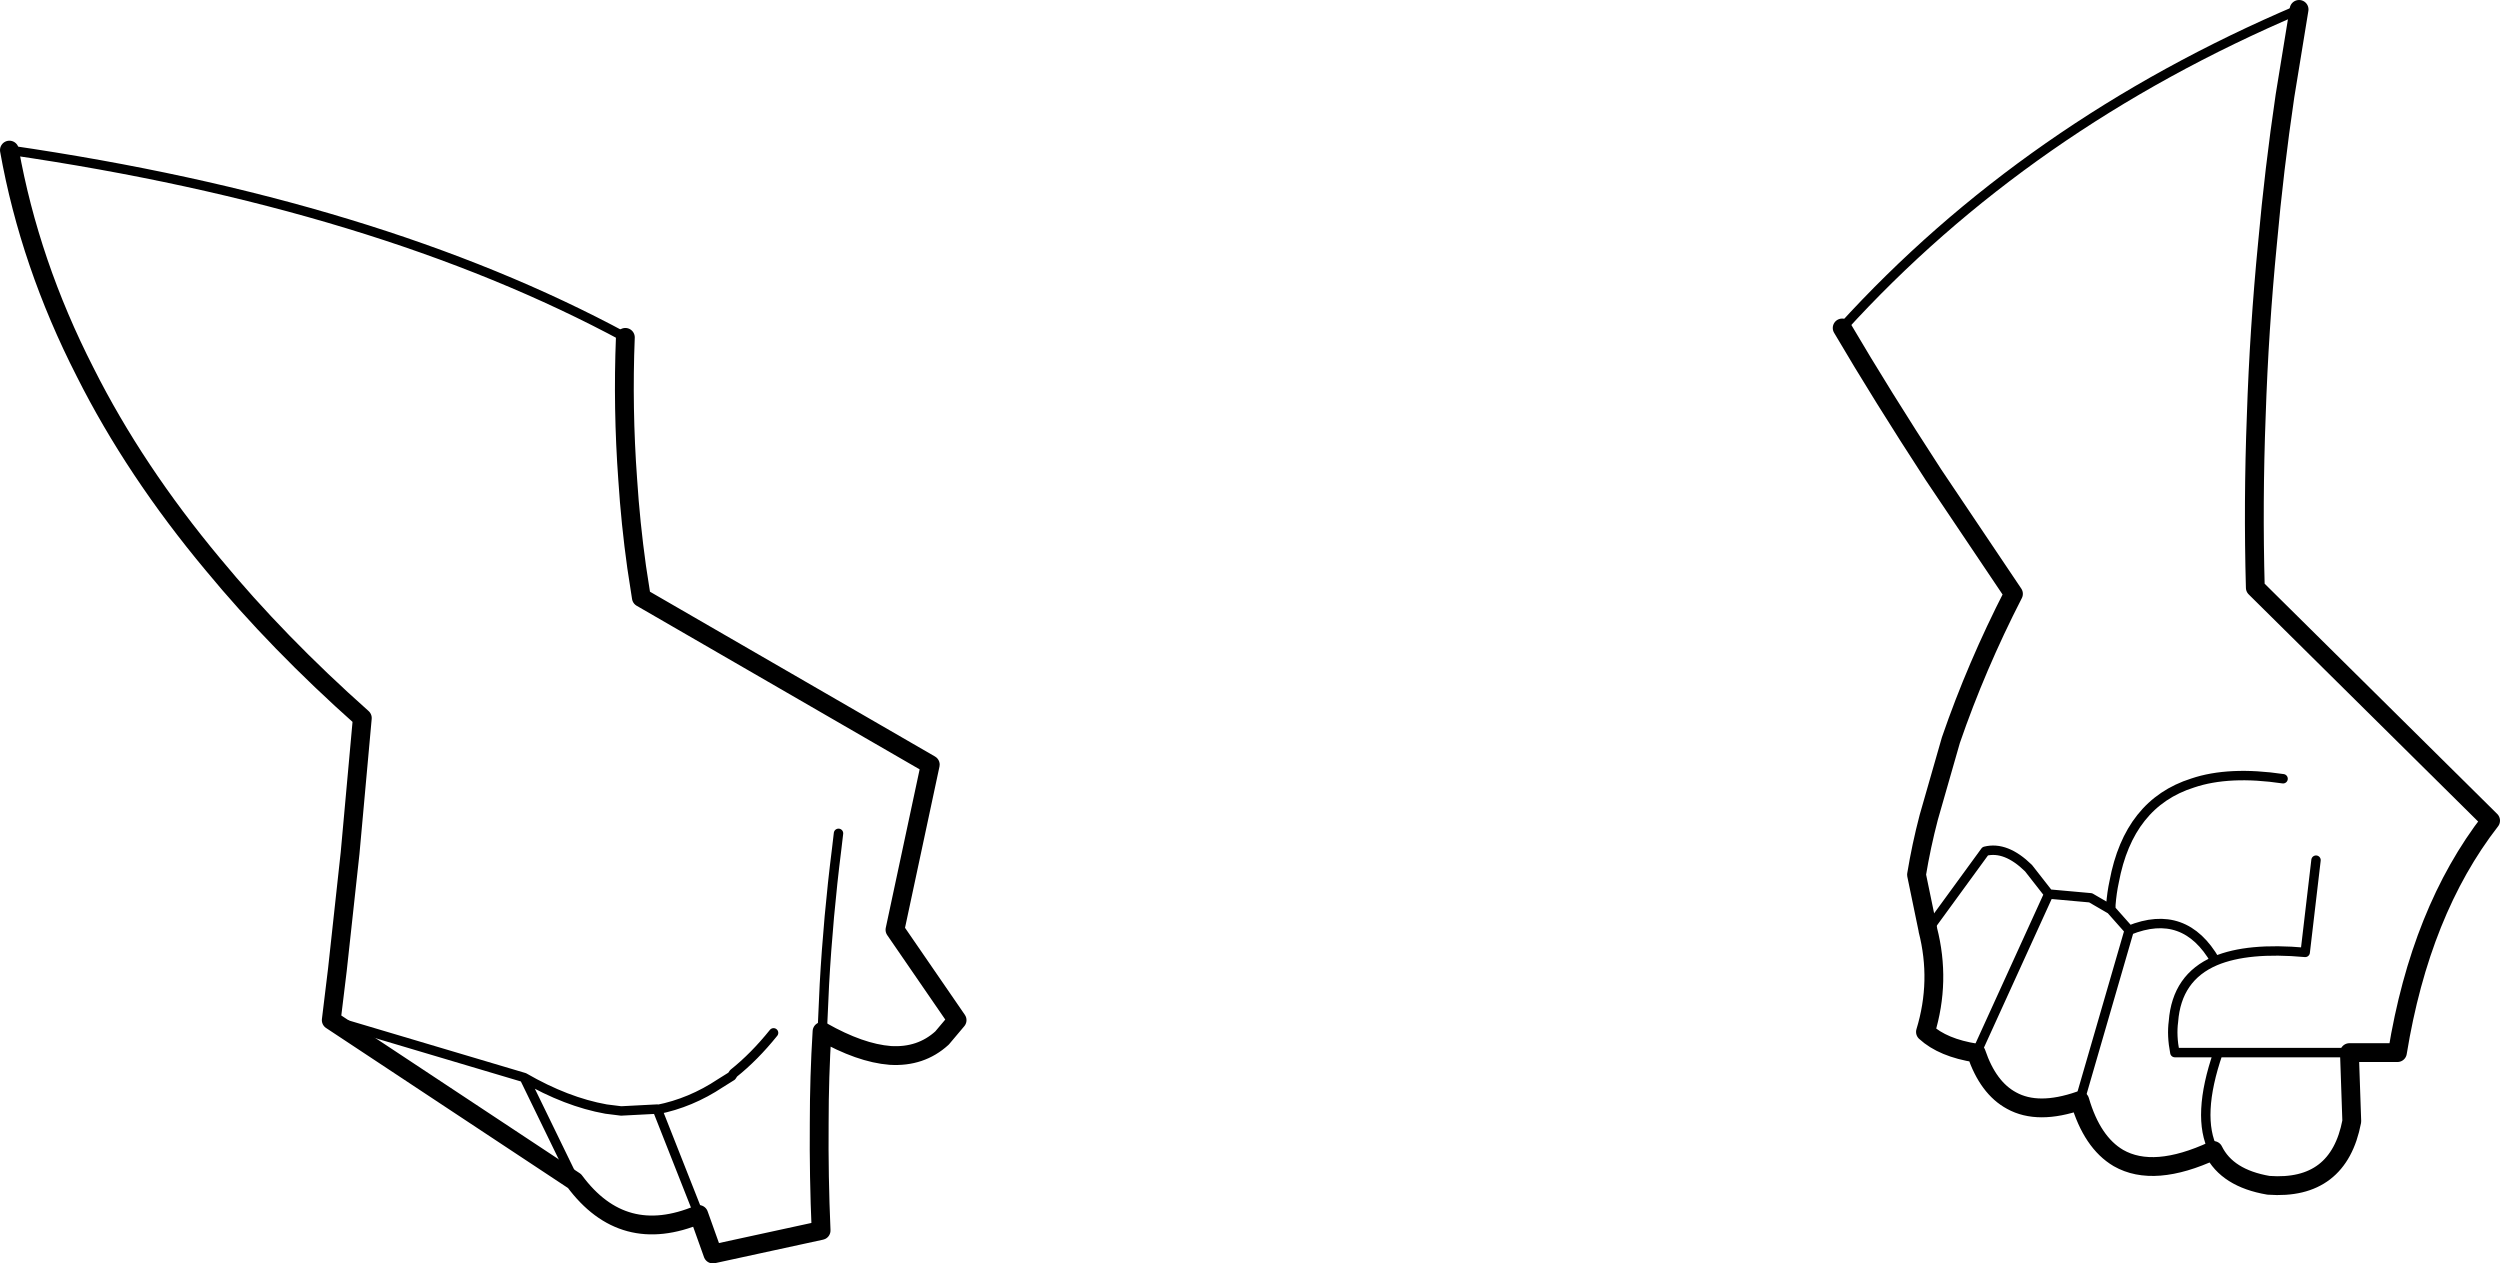 <?xml version="1.0" encoding="UTF-8" standalone="no"?>
<svg xmlns:xlink="http://www.w3.org/1999/xlink" height="134.25px" width="265.65px" xmlns="http://www.w3.org/2000/svg">
  <g transform="matrix(1.0, 0.0, 0.0, 1.0, -78.65, -229.35)">
    <path d="M322.95 230.35 L321.45 239.55 Q320.3 247.35 319.6 255.15 318.7 264.35 318.4 273.55 318.05 282.7 318.3 291.8 L343.3 316.55 Q335.85 326.15 333.4 341.2 L328.3 341.2 328.55 348.5 Q327.15 355.85 319.7 355.3 315.3 354.55 313.85 351.6 307.5 354.55 303.75 352.4 300.95 350.75 299.65 346.3 295.2 347.85 292.4 346.3 289.9 344.95 288.65 341.25 285.1 340.7 283.25 339.0 284.9 333.6 283.5 328.15 L283.5 328.1 282.3 322.3 Q282.8 319.25 283.6 316.2 L285.95 308.0 Q288.65 300.15 292.6 292.45 L284.1 279.8 Q278.6 271.35 274.4 264.2 M145.1 265.2 Q144.8 272.75 145.35 280.3 145.65 284.95 146.3 289.6 L146.8 292.85 177.5 310.6 173.75 328.15 180.35 337.75 178.75 339.65 Q176.5 341.7 173.25 341.5 170.05 341.25 166.0 338.95 165.7 343.8 165.7 348.65 165.65 354.35 165.9 360.1 L154.4 362.6 152.9 358.4 Q144.85 361.8 139.7 354.85 L113.85 337.75 114.5 332.4 115.85 320.0 117.15 305.65 Q108.15 297.65 101.3 289.35 92.95 279.35 87.7 268.9 81.8 257.35 79.65 245.3" fill="none" stroke="#000000" stroke-linecap="round" stroke-linejoin="round" stroke-width="2.0"/>
    <path d="M274.4 264.2 Q294.0 242.65 322.95 230.35 M79.65 245.3 Q118.8 251.0 145.1 265.2 M113.85 337.75 L134.35 343.85 Q138.85 346.45 143.05 347.2 L144.65 347.4 148.5 347.2 148.5 347.25 Q152.05 346.55 155.2 344.45 L155.6 344.2 156.4 343.7 156.6 343.4 Q158.8 341.65 160.85 339.1 M152.9 358.4 L148.5 347.25 M139.7 354.85 L134.35 343.85 M166.0 338.95 L166.05 338.35 166.25 333.95 Q166.65 326.75 167.55 319.6 L167.75 317.9 M321.25 312.1 Q315.5 311.25 311.65 312.55 304.85 314.7 303.3 323.05 303.05 324.2 302.95 325.5 L302.95 326.0 304.9 328.2 Q310.8 325.8 314.05 331.45 317.5 330.0 323.6 330.55 L324.75 320.75 M288.65 341.25 L296.35 324.35 294.2 321.6 Q291.8 319.25 289.6 319.8 L283.95 327.55 283.5 328.15 M302.95 326.0 L300.8 324.75 296.35 324.35 M283.95 327.55 L283.5 328.1 M313.85 351.6 Q312.0 348.0 314.35 341.2 L309.75 341.2 Q309.4 339.4 309.6 337.9 309.95 333.2 314.05 331.45 M299.65 346.3 L304.9 328.2 M328.3 341.2 L314.35 341.2" fill="none" stroke="#000000" stroke-linecap="round" stroke-linejoin="round" stroke-width="1.0"/>
  </g>
</svg>
